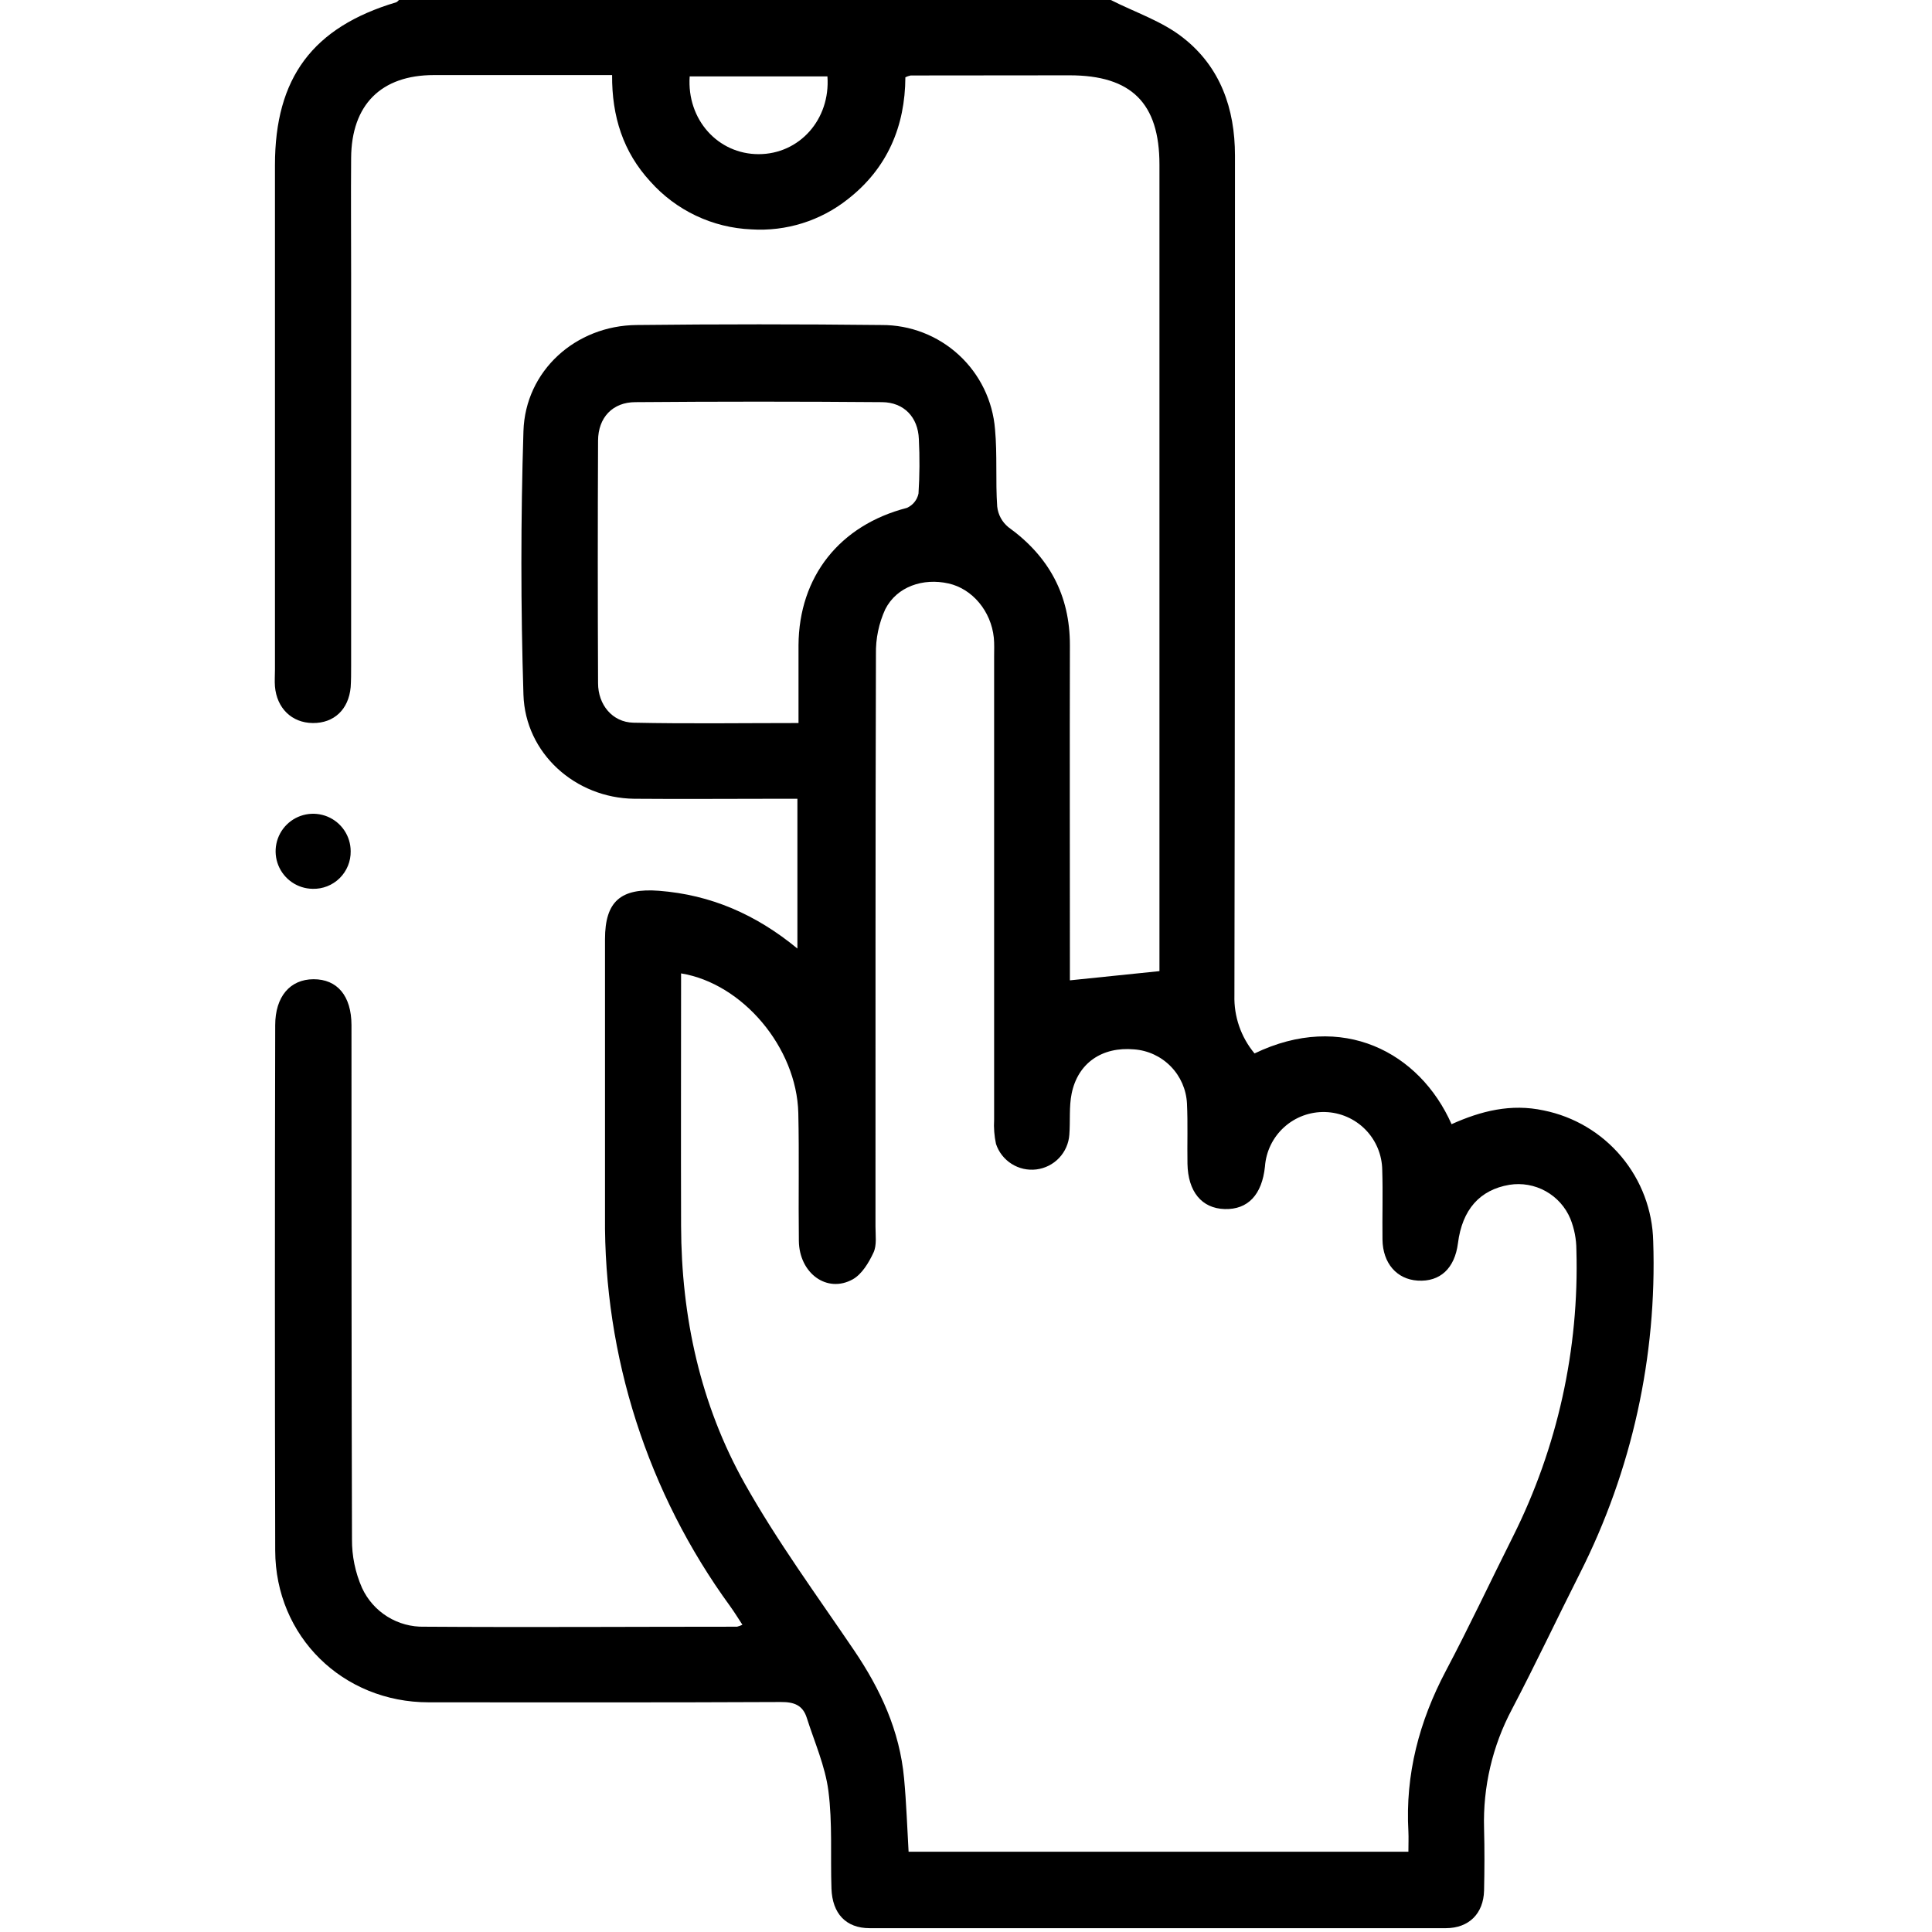 <svg width="500" height="500" viewBox="0 0 500 500" fill="none" xmlns="http://www.w3.org/2000/svg">
<path d="M287.474 0C293.75 3.19 300.781 5.495 306.159 9.753C315.794 17.279 319.609 28.06 319.609 40.26C319.609 112.708 319.609 185.156 319.466 257.617C319.317 263.089 321.169 268.427 324.674 272.63C347.356 261.693 367.409 272.292 375.664 290.938C383.242 287.526 391.041 285.547 399.518 287.383C407.381 288.973 414.47 293.191 419.618 299.344C424.767 305.496 427.671 313.216 427.851 321.237C428.852 351.022 422.328 380.579 408.88 407.174C402.955 418.893 397.369 430.768 391.302 442.331C386.252 451.819 383.761 462.459 384.075 473.203C384.218 478.568 384.192 483.932 384.075 489.297C383.919 495.221 380.169 498.997 374.205 499.01C324.492 499.01 274.774 499.01 225.052 499.01C218.945 499.01 215.403 495.247 215.182 488.763C214.895 480.326 215.468 471.836 214.388 463.477C213.554 457.031 210.781 450.833 208.789 444.557C207.76 441.315 205.521 440.456 202.109 440.482C171.718 440.625 141.341 440.573 110.963 440.56C88.685 440.56 71.276 423.49 71.224 401.289C71.12 355.959 71.12 310.634 71.224 265.313C71.224 257.943 75.052 253.438 81.145 253.424C87.239 253.411 90.95 257.669 90.963 265.313C90.963 309.661 90.963 354.01 91.093 398.359C91.058 402.698 91.946 406.994 93.698 410.964C95.115 414.027 97.397 416.609 100.264 418.39C103.131 420.172 106.456 421.075 109.83 420.99C136.797 421.172 163.776 420.99 190.742 420.99C191.225 420.878 191.693 420.708 192.135 420.482C191.041 418.828 190.078 417.24 188.997 415.742C167.605 386.415 156.236 350.973 156.575 314.674C156.575 290.794 156.575 266.914 156.575 243.06C156.575 233.216 160.703 229.779 170.547 230.534C183.919 231.576 195.586 236.602 206.367 245.482V206.719H201.159C188.815 206.719 176.419 206.823 164.114 206.719C148.919 206.523 135.95 195 135.468 179.792C134.757 157.066 134.757 134.332 135.468 111.589C135.95 95.963 148.971 84.245 164.778 84.115C185.898 83.88 207.022 83.88 228.151 84.115C235.551 84.076 242.691 86.838 248.138 91.848C253.585 96.857 256.934 103.742 257.513 111.12C258.125 117.721 257.617 124.44 258.073 131.068C258.289 133.161 259.323 135.085 260.95 136.419C271.471 143.997 276.914 154.01 276.888 167.031C276.823 194.375 276.888 221.615 276.888 248.906V253.711L300.065 251.328V42.617C300.065 26.68 292.812 19.492 276.81 19.492C263.051 19.518 249.34 19.531 235.677 19.531C235.204 19.632 234.745 19.79 234.31 20C234.244 32.617 229.7 43.529 219.414 51.55C212.339 57.157 203.436 59.941 194.427 59.362C189.466 59.153 184.597 57.949 180.11 55.821C175.623 53.694 171.609 50.687 168.307 46.979C161.276 39.349 158.333 30.13 158.411 19.427H112.317C98.632 19.427 90.963 27.109 90.872 40.885C90.794 50.794 90.872 60.716 90.872 70.625C90.872 104.575 90.872 138.524 90.872 172.474C90.872 174.258 90.872 176.055 90.755 177.826C90.234 183.607 86.445 187.174 80.95 187.122C75.455 187.07 71.627 183.216 71.159 177.656C71.041 176.211 71.159 174.74 71.159 173.281V42.734C71.159 20.143 80.911 7.057 102.513 0.599C102.799 0.508 103.007 0.208 103.255 0L287.474 0ZM176.263 251.914C176.263 273.711 176.198 295.469 176.263 317.214C176.328 340.807 181.237 363.464 192.773 384.01C201.172 398.945 211.393 412.878 221.028 427.096C227.877 437.201 232.838 447.93 233.971 460.208C234.57 466.602 234.778 473.021 235.143 479.232H364.492C364.492 477.227 364.57 475.599 364.492 474.023C363.659 459.219 367.278 445.508 374.179 432.435C380.247 420.977 385.742 409.232 391.562 397.643C403.079 374.639 408.716 349.14 407.968 323.424C407.957 320.676 407.427 317.955 406.406 315.404C405.14 312.384 402.895 309.877 400.033 308.286C397.172 306.694 393.858 306.11 390.625 306.628C382.955 307.93 378.424 313.034 377.317 321.745C376.484 328.255 372.695 331.784 366.901 331.419C361.484 331.081 357.864 326.927 357.786 320.807C357.708 314.688 357.916 308.776 357.721 302.773C357.667 298.854 356.101 295.108 353.35 292.316C350.598 289.525 346.875 287.904 342.957 287.793C339.039 287.683 335.23 289.09 332.325 291.721C329.421 294.352 327.645 298.004 327.369 301.914C326.601 309.219 322.942 313.073 316.953 312.904C310.963 312.734 307.448 308.346 307.317 301.185C307.226 295.977 307.435 290.768 307.187 285.56C307 281.962 305.507 278.556 302.987 275.982C300.468 273.407 297.095 271.84 293.502 271.576C285.234 270.846 278.971 275.078 277.343 283.008C276.64 286.458 277.018 290.104 276.744 293.659C276.585 295.911 275.649 298.038 274.096 299.677C272.544 301.316 270.471 302.365 268.231 302.646C265.991 302.928 263.723 302.423 261.813 301.218C259.904 300.014 258.471 298.184 257.76 296.042C257.318 293.981 257.156 291.87 257.278 289.766C257.278 249.835 257.278 209.883 257.278 169.909C257.278 168.281 257.356 166.641 257.2 165.039C256.497 158.177 251.64 152.37 245.481 151.003C238.893 149.518 232.109 151.797 229.114 157.656C227.439 161.304 226.611 165.284 226.692 169.297C226.536 218.672 226.601 268.06 226.575 317.435C226.575 319.701 226.953 322.24 226.067 324.154C224.856 326.758 223.073 329.753 220.703 331.081C214.049 334.792 206.849 329.544 206.744 321.146C206.601 310.104 206.849 299.01 206.601 288.008C206.172 271.133 192.213 254.518 176.263 251.914ZM206.653 187.122C206.653 179.948 206.653 173.464 206.653 166.979C206.771 149.167 217.343 135.924 234.687 131.445C235.451 131.113 236.123 130.603 236.649 129.957C237.175 129.312 237.538 128.549 237.708 127.734C238.005 123.039 238.036 118.331 237.799 113.633C237.591 107.995 233.971 104.115 228.255 104.076C206.988 103.902 185.72 103.902 164.453 104.076C158.528 104.076 154.804 108.086 154.778 114.023C154.683 134.944 154.683 155.872 154.778 176.81C154.778 182.37 158.463 186.901 163.893 187.031C177.929 187.331 192.018 187.122 206.653 187.122ZM214.14 19.779H178.489C177.721 30.938 185.794 39.896 196.328 39.896C206.862 39.896 214.935 30.938 214.14 19.779V19.779Z" fill="black"/>
<path d="M90.755 220.286C90.777 221.58 90.536 222.865 90.048 224.063C89.559 225.262 88.833 226.349 87.913 227.259C86.994 228.169 85.899 228.883 84.696 229.359C83.492 229.834 82.205 230.061 80.911 230.026C78.997 230 77.133 229.41 75.553 228.328C73.974 227.246 72.749 225.722 72.033 223.946C71.317 222.171 71.142 220.223 71.529 218.348C71.916 216.474 72.849 214.755 74.21 213.408C75.571 212.062 77.299 211.148 79.178 210.78C81.057 210.413 83.002 210.609 84.77 211.344C86.538 212.079 88.049 213.32 89.114 214.911C90.179 216.502 90.75 218.372 90.755 220.286V220.286Z" fill="black"/>
</svg>
